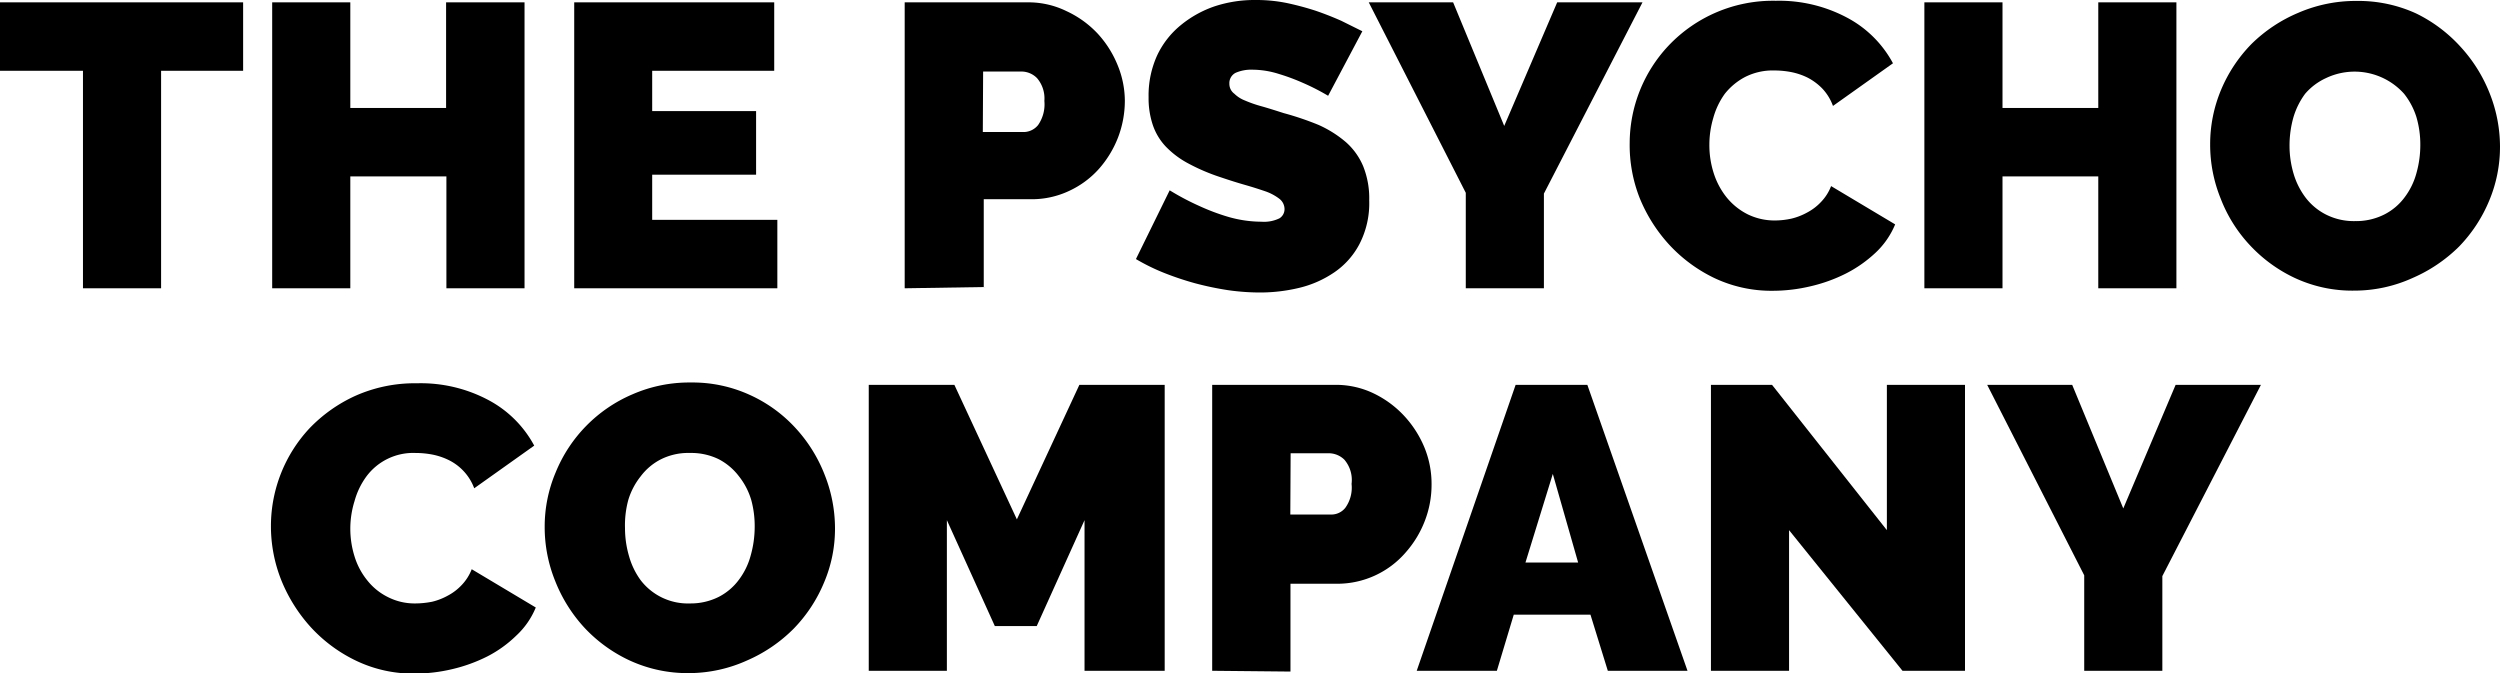 <svg xmlns="http://www.w3.org/2000/svg" viewBox="0 0 160 43.08"><title>the-psycho-company</title><g id="Layer_2" data-name="Layer 2"><g id="Layer_1-2" data-name="Layer 1"><path d="M15.56,4.53H10.31V18.45h-5V4.53H0V.15H15.56Z"/><path d="M33.57.15v18.3h-5V11.29H22.42v7.16h-5V.15h5V6.91h6.13V.15Z"/><path d="M49.75,14.07v4.38h-13V.15h12.8V4.53H41.74V7.11h6.65v4.07H41.74v2.89Z"/><path d="M57.9,18.45V.15h7.88a5.53,5.53,0,0,1,2.47.56,6.42,6.42,0,0,1,2,1.44,6.68,6.68,0,0,1,1.27,2,6.06,6.06,0,0,1,.47,2.3,6.58,6.58,0,0,1-.44,2.36,6.67,6.67,0,0,1-1.22,2,5.86,5.86,0,0,1-1.91,1.41,5.6,5.6,0,0,1-2.46.53h-3v5.62Zm5-10h2.65A1.2,1.2,0,0,0,66.44,8a2.32,2.32,0,0,0,.4-1.54A2,2,0,0,0,66.37,5a1.4,1.4,0,0,0-.93-.42H62.92Z"/><path d="M85,6.13a14.2,14.2,0,0,0-1.6-.82,13.19,13.19,0,0,0-1.56-.58,5.67,5.67,0,0,0-1.69-.27,2.49,2.49,0,0,0-1.07.2.74.74,0,0,0-.4.7A.78.78,0,0,0,79,6a2,2,0,0,0,.67.43,8,8,0,0,0,1.06.37c.43.12.9.27,1.43.44A18.74,18.74,0,0,1,84.4,8a7.2,7.2,0,0,1,1.73,1.09,4.25,4.25,0,0,1,1.11,1.54,5.5,5.5,0,0,1,.39,2.19A5.7,5.7,0,0,1,87,15.63a5,5,0,0,1-1.59,1.79,6.78,6.78,0,0,1-2.25,1,10.7,10.7,0,0,1-2.51.3,14.59,14.59,0,0,1-2.06-.15,19.61,19.61,0,0,1-2.1-.44,18.94,18.94,0,0,1-2-.67,13,13,0,0,1-1.79-.88l2.16-4.4a16.21,16.21,0,0,0,1.89,1,13.69,13.69,0,0,0,1.86.7,7.73,7.73,0,0,0,2.13.31,2.25,2.25,0,0,0,1.15-.22.69.69,0,0,0,.32-.58.84.84,0,0,0-.32-.66,3.2,3.2,0,0,0-.89-.48c-.38-.13-.81-.27-1.3-.41s-1-.3-1.56-.49a12.61,12.61,0,0,1-2.09-.89,5.71,5.71,0,0,1-1.44-1.08A3.77,3.77,0,0,1,73.78,8a5.37,5.37,0,0,1-.27-1.78,6.17,6.17,0,0,1,.55-2.68,5.53,5.53,0,0,1,1.51-1.93A6.93,6.93,0,0,1,77.75.4,8.17,8.17,0,0,1,80.34,0a9.8,9.8,0,0,1,2,.19,18.41,18.41,0,0,1,1.84.49c.59.2,1.14.42,1.66.65L87.19,2Z"/><path d="M93,.15l3.27,7.91L99.66.15h5.46L98.81,12.39v6.06h-5V12.34L87.6.15Z"/><path d="M104.3,9.15a9.12,9.12,0,0,1,2.47-6.21A9.2,9.2,0,0,1,113.65.05a9.24,9.24,0,0,1,4.6,1.1,7.1,7.1,0,0,1,2.9,2.9l-3.84,2.73a3.21,3.21,0,0,0-.68-1.11,3.65,3.65,0,0,0-.94-.7,4.22,4.22,0,0,0-1.07-.36,5.76,5.76,0,0,0-1.07-.1,3.91,3.91,0,0,0-1.87.42A4.09,4.09,0,0,0,110.39,6a4.83,4.83,0,0,0-.74,1.55,6,6,0,0,0-.25,1.71,5.84,5.84,0,0,0,.28,1.83,4.81,4.81,0,0,0,.83,1.55,4.11,4.11,0,0,0,1.33,1.07,3.9,3.9,0,0,0,1.76.4,4.92,4.92,0,0,0,1.06-.12,4,4,0,0,0,1-.39,3.37,3.37,0,0,0,.9-.69,3,3,0,0,0,.63-1l4.1,2.45a5.22,5.22,0,0,1-1.25,1.81,8.18,8.18,0,0,1-1.91,1.34,10,10,0,0,1-2.29.82,10.5,10.5,0,0,1-2.38.28,8.53,8.53,0,0,1-3.73-.81,9.58,9.58,0,0,1-2.91-2.15,10,10,0,0,1-1.89-3A9.25,9.25,0,0,1,104.3,9.15Z"/><path d="M139.29.15v18.3h-5V11.29h-6.13v7.16h-5V.15h5V6.91h6.13V.15Z"/><path d="M150.68,18.6a8.7,8.7,0,0,1-3.79-.8A9.36,9.36,0,0,1,144,15.7a9.2,9.2,0,0,1-1.88-3,9.17,9.17,0,0,1-.67-3.45,9,9,0,0,1,.69-3.48,9.36,9.36,0,0,1,1.95-2.95,9.53,9.53,0,0,1,3-2,9.24,9.24,0,0,1,3.75-.76,8.87,8.87,0,0,1,3.79.8A9.39,9.39,0,0,1,157.48,3a9.6,9.6,0,0,1,1.87,3A9.28,9.28,0,0,1,160,9.38a8.9,8.9,0,0,1-.69,3.46,9.38,9.38,0,0,1-1.93,2.94,9.69,9.69,0,0,1-2.95,2A9,9,0,0,1,150.68,18.6Zm-4.15-9.27a6.3,6.3,0,0,0,.26,1.79,4.79,4.79,0,0,0,.77,1.53,3.8,3.8,0,0,0,1.3,1.08,3.94,3.94,0,0,0,1.87.42,4,4,0,0,0,1.88-.43,3.7,3.7,0,0,0,1.3-1.11,4.52,4.52,0,0,0,.75-1.56,6.63,6.63,0,0,0,.24-1.77,6.24,6.24,0,0,0-.25-1.79A4.63,4.63,0,0,0,153.86,6a4.25,4.25,0,0,0-5-1A3.89,3.89,0,0,0,147.53,6a4.82,4.82,0,0,0-.76,1.54A6.63,6.63,0,0,0,146.53,9.33Z"/><path d="M17.34,33.62a9.17,9.17,0,0,1,2.47-6.21,9.53,9.53,0,0,1,2.94-2.08,9.34,9.34,0,0,1,3.94-.8,9.21,9.21,0,0,1,4.6,1.09,7.1,7.1,0,0,1,2.9,2.9l-3.84,2.73a3.26,3.26,0,0,0-.68-1.1,3.29,3.29,0,0,0-.94-.7,4.22,4.22,0,0,0-1.07-.36,5.76,5.76,0,0,0-1.07-.1,3.73,3.73,0,0,0-3.16,1.53,4.83,4.83,0,0,0-.74,1.55,5.94,5.94,0,0,0,0,3.54,4.56,4.56,0,0,0,.82,1.54,3.86,3.86,0,0,0,1.33,1.07,3.77,3.77,0,0,0,1.76.4,5.61,5.61,0,0,0,1.06-.11,4,4,0,0,0,1-.39,3.37,3.37,0,0,0,.9-.69,3.06,3.06,0,0,0,.63-1l4.1,2.45a5.09,5.09,0,0,1-1.25,1.8A7.63,7.63,0,0,1,31.21,42a10.06,10.06,0,0,1-2.29.83,10.43,10.43,0,0,1-2.38.28,8.45,8.45,0,0,1-3.72-.81,9.5,9.5,0,0,1-2.92-2.15,10.08,10.08,0,0,1-1.89-3A9.33,9.33,0,0,1,17.34,33.62Z"/><path d="M44.11,43.08a8.87,8.87,0,0,1-3.79-.8,9.36,9.36,0,0,1-2.91-2.1,9.6,9.6,0,0,1-1.88-3,9.18,9.18,0,0,1-.67-3.46,8.9,8.9,0,0,1,.7-3.48,9.21,9.21,0,0,1,4.91-5,9.06,9.06,0,0,1,3.74-.76,8.81,8.81,0,0,1,3.79.8,9,9,0,0,1,2.91,2.11,9.48,9.48,0,0,1,1.87,3,9.29,9.29,0,0,1,.66,3.43,8.77,8.77,0,0,1-.7,3.46,9.38,9.38,0,0,1-1.93,2.94,9.57,9.57,0,0,1-3,2.05A9.08,9.08,0,0,1,44.11,43.08ZM40,33.8a6.37,6.37,0,0,0,.26,1.8A4.79,4.79,0,0,0,41,37.13a3.81,3.81,0,0,0,3.17,1.49A4,4,0,0,0,46,38.2a3.71,3.71,0,0,0,1.3-1.11,4.52,4.52,0,0,0,.75-1.56,6.71,6.71,0,0,0,.25-1.78A6.35,6.35,0,0,0,48.08,32a4.49,4.49,0,0,0-.79-1.52A3.85,3.85,0,0,0,46,29.39a4,4,0,0,0-1.84-.4,3.91,3.91,0,0,0-1.87.41A3.74,3.74,0,0,0,41,30.49,4.49,4.49,0,0,0,40.21,32,6.19,6.19,0,0,0,40,33.8Z"/><path d="M69.41,42.93V33.29l-3.06,6.78H63.67L60.6,33.29v9.64h-5V24.63h5.48l4,8.61,4-8.61h5.46v18.3Z"/><path d="M77.58,42.93V24.63h7.88a5.57,5.57,0,0,1,2.48.56,6.5,6.5,0,0,1,1.94,1.44,6.78,6.78,0,0,1,1.28,2A6.14,6.14,0,0,1,91.62,31a6.41,6.41,0,0,1-.44,2.36,6.62,6.62,0,0,1-1.22,2,5.78,5.78,0,0,1-4.37,2h-3v5.62Zm5-10h2.66a1.14,1.14,0,0,0,.86-.43,2.21,2.21,0,0,0,.4-1.53,2,2,0,0,0-.46-1.55,1.43,1.43,0,0,0-.93-.41H82.6Z"/><path d="M97,24.63h4.59L108,42.93h-5.1l-1.11-3.59H96.88L95.8,42.93H90.67ZM101,36l-1.62-5.67L97.63,36Z"/><path d="M114.5,33.93v9h-5V24.63h3.91l7.35,9.3v-9.3h5v18.3h-4Z"/><path d="M132.62,24.63l3.27,7.91,3.35-7.91h5.46l-6.31,12.24v6.06h-5V36.82l-6.21-12.19Z"/></g></g></svg>